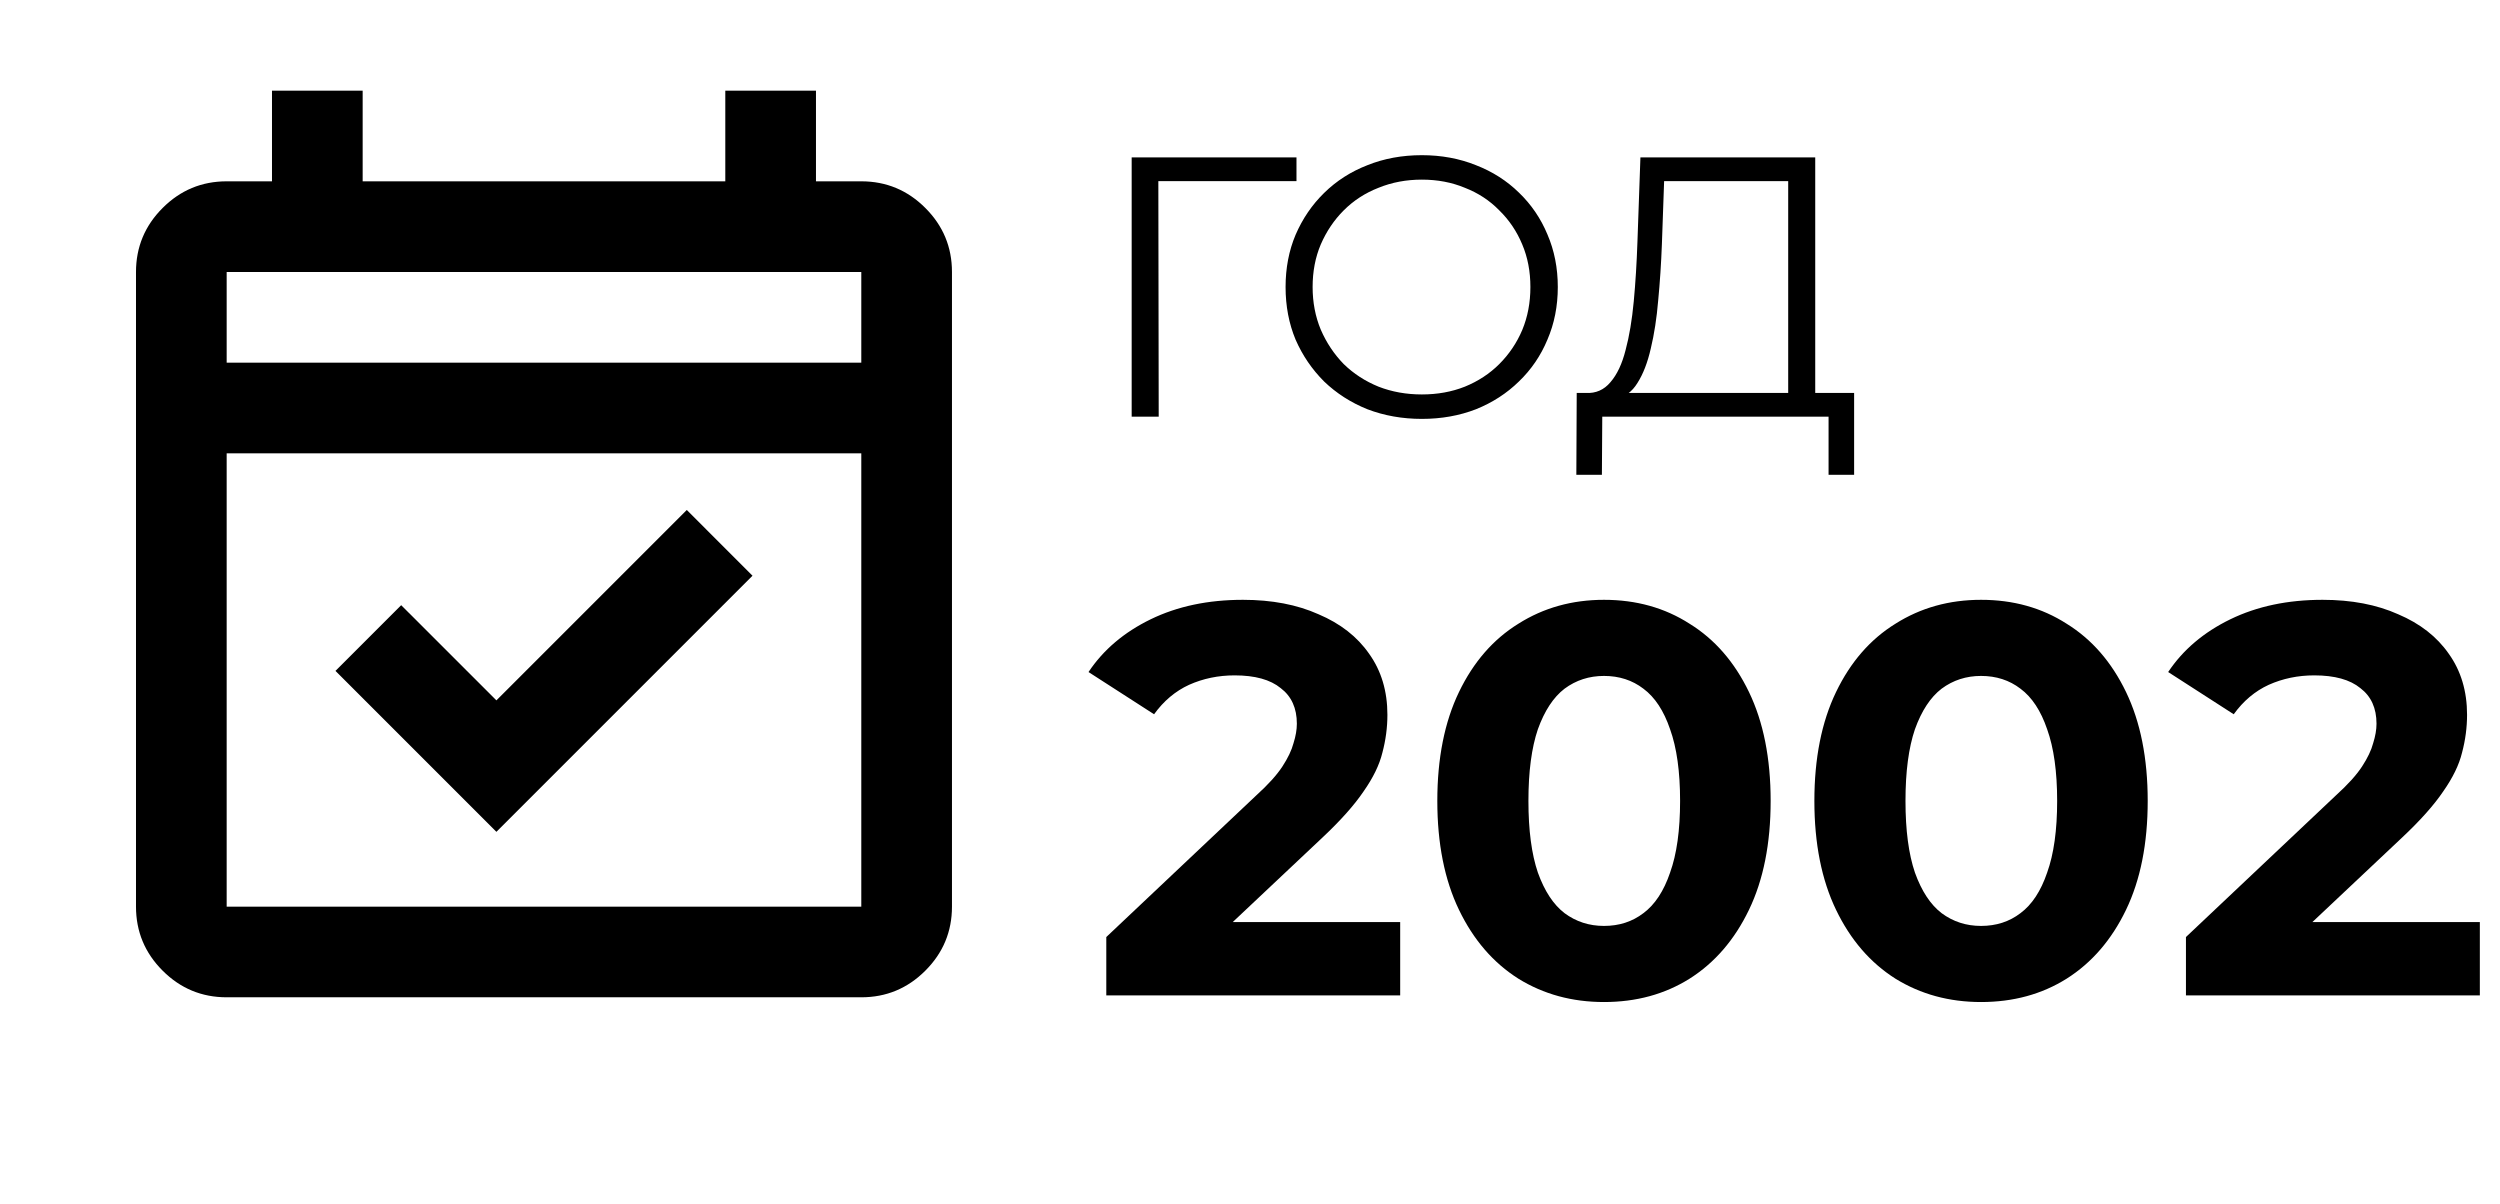 <svg width="108" height="52" viewBox="0 0 108 52" fill="none" xmlns="http://www.w3.org/2000/svg">
<path d="M47.792 43V40.48L54.272 34.36C54.784 33.896 55.16 33.48 55.4 33.112C55.64 32.744 55.8 32.408 55.88 32.104C55.976 31.8 56.024 31.52 56.024 31.264C56.024 30.592 55.792 30.08 55.328 29.728C54.88 29.36 54.216 29.176 53.336 29.176C52.632 29.176 51.976 29.312 51.368 29.584C50.776 29.856 50.272 30.28 49.856 30.856L47.024 29.032C47.664 28.072 48.56 27.312 49.712 26.752C50.864 26.192 52.192 25.912 53.696 25.912C54.944 25.912 56.032 26.12 56.96 26.536C57.904 26.936 58.632 27.504 59.144 28.24C59.672 28.976 59.936 29.856 59.936 30.88C59.936 31.424 59.864 31.968 59.72 32.512C59.592 33.04 59.32 33.6 58.904 34.192C58.504 34.784 57.912 35.448 57.128 36.184L51.752 41.248L51.008 39.832H60.488V43H47.792ZM69.292 43.288C67.916 43.288 66.684 42.952 65.596 42.28C64.508 41.592 63.652 40.6 63.028 39.304C62.404 38.008 62.092 36.44 62.092 34.6C62.092 32.76 62.404 31.192 63.028 29.896C63.652 28.6 64.508 27.616 65.596 26.944C66.684 26.256 67.916 25.912 69.292 25.912C70.684 25.912 71.916 26.256 72.988 26.944C74.076 27.616 74.932 28.6 75.556 29.896C76.18 31.192 76.492 32.76 76.492 34.6C76.492 36.44 76.18 38.008 75.556 39.304C74.932 40.6 74.076 41.592 72.988 42.28C71.916 42.952 70.684 43.288 69.292 43.288ZM69.292 40C69.948 40 70.516 39.816 70.996 39.448C71.492 39.08 71.876 38.496 72.148 37.696C72.436 36.896 72.58 35.864 72.58 34.6C72.58 33.336 72.436 32.304 72.148 31.504C71.876 30.704 71.492 30.12 70.996 29.752C70.516 29.384 69.948 29.2 69.292 29.2C68.652 29.2 68.084 29.384 67.588 29.752C67.108 30.12 66.724 30.704 66.436 31.504C66.164 32.304 66.028 33.336 66.028 34.6C66.028 35.864 66.164 36.896 66.436 37.696C66.724 38.496 67.108 39.08 67.588 39.448C68.084 39.816 68.652 40 69.292 40ZM85.581 43.288C84.205 43.288 82.973 42.952 81.885 42.28C80.797 41.592 79.941 40.6 79.317 39.304C78.693 38.008 78.381 36.44 78.381 34.6C78.381 32.76 78.693 31.192 79.317 29.896C79.941 28.6 80.797 27.616 81.885 26.944C82.973 26.256 84.205 25.912 85.581 25.912C86.973 25.912 88.205 26.256 89.277 26.944C90.365 27.616 91.221 28.6 91.845 29.896C92.469 31.192 92.781 32.76 92.781 34.6C92.781 36.44 92.469 38.008 91.845 39.304C91.221 40.6 90.365 41.592 89.277 42.28C88.205 42.952 86.973 43.288 85.581 43.288ZM85.581 40C86.237 40 86.805 39.816 87.285 39.448C87.781 39.08 88.165 38.496 88.437 37.696C88.725 36.896 88.869 35.864 88.869 34.6C88.869 33.336 88.725 32.304 88.437 31.504C88.165 30.704 87.781 30.12 87.285 29.752C86.805 29.384 86.237 29.2 85.581 29.2C84.941 29.2 84.373 29.384 83.877 29.752C83.397 30.12 83.013 30.704 82.725 31.504C82.453 32.304 82.317 33.336 82.317 34.6C82.317 35.864 82.453 36.896 82.725 37.696C83.013 38.496 83.397 39.08 83.877 39.448C84.373 39.816 84.941 40 85.581 40ZM94.433 43V40.48L100.913 34.36C101.425 33.896 101.801 33.48 102.041 33.112C102.281 32.744 102.441 32.408 102.521 32.104C102.617 31.8 102.665 31.52 102.665 31.264C102.665 30.592 102.433 30.08 101.969 29.728C101.521 29.36 100.857 29.176 99.977 29.176C99.273 29.176 98.617 29.312 98.009 29.584C97.417 29.856 96.913 30.28 96.497 30.856L93.665 29.032C94.305 28.072 95.201 27.312 96.353 26.752C97.505 26.192 98.833 25.912 100.337 25.912C101.585 25.912 102.673 26.12 103.601 26.536C104.545 26.936 105.273 27.504 105.785 28.24C106.313 28.976 106.577 29.856 106.577 30.88C106.577 31.424 106.505 31.968 106.361 32.512C106.233 33.04 105.961 33.6 105.545 34.192C105.145 34.784 104.553 35.448 103.769 36.184L98.393 41.248L97.649 39.832H107.129V43H94.433Z" fill="black"/>
<path d="M48.888 18V6.8H56.008V7.824H49.736L50.04 7.52L50.056 18H48.888ZM61.425 18.096C60.582 18.096 59.798 17.957 59.073 17.68C58.358 17.392 57.734 16.992 57.201 16.48C56.678 15.957 56.268 15.355 55.969 14.672C55.681 13.979 55.537 13.221 55.537 12.4C55.537 11.579 55.681 10.827 55.969 10.144C56.268 9.451 56.678 8.848 57.201 8.336C57.734 7.813 58.358 7.413 59.073 7.136C59.788 6.848 60.572 6.704 61.425 6.704C62.268 6.704 63.046 6.848 63.761 7.136C64.476 7.413 65.094 7.808 65.617 8.32C66.15 8.832 66.561 9.435 66.849 10.128C67.148 10.821 67.297 11.579 67.297 12.4C67.297 13.221 67.148 13.979 66.849 14.672C66.561 15.365 66.15 15.968 65.617 16.48C65.094 16.992 64.476 17.392 63.761 17.68C63.046 17.957 62.268 18.096 61.425 18.096ZM61.425 17.04C62.097 17.04 62.716 16.928 63.281 16.704C63.857 16.469 64.353 16.144 64.769 15.728C65.196 15.301 65.526 14.811 65.761 14.256C65.996 13.691 66.113 13.072 66.113 12.4C66.113 11.728 65.996 11.115 65.761 10.56C65.526 9.995 65.196 9.504 64.769 9.088C64.353 8.661 63.857 8.336 63.281 8.112C62.716 7.877 62.097 7.76 61.425 7.76C60.753 7.76 60.129 7.877 59.553 8.112C58.977 8.336 58.476 8.661 58.049 9.088C57.633 9.504 57.302 9.995 57.057 10.56C56.822 11.115 56.705 11.728 56.705 12.4C56.705 13.061 56.822 13.675 57.057 14.24C57.302 14.805 57.633 15.301 58.049 15.728C58.476 16.144 58.977 16.469 59.553 16.704C60.129 16.928 60.753 17.04 61.425 17.04ZM77.25 17.44V7.824H71.89L71.794 10.544C71.762 11.387 71.709 12.197 71.634 12.976C71.57 13.744 71.463 14.437 71.314 15.056C71.175 15.664 70.983 16.16 70.738 16.544C70.503 16.928 70.194 17.152 69.81 17.216L68.514 16.976C68.941 16.997 69.293 16.843 69.57 16.512C69.858 16.181 70.076 15.717 70.226 15.12C70.386 14.523 70.503 13.824 70.578 13.024C70.653 12.224 70.706 11.36 70.738 10.432L70.866 6.8H78.418V17.44H77.25ZM68.098 20.512L68.114 16.976H80.098V20.512H78.994V18H69.218L69.202 20.512H68.098Z" fill="black"/>
<path d="M21.444 35.935L14.492 28.983L17.331 26.144L21.444 30.256L29.669 22.031L32.508 24.871L21.444 35.935ZM9.792 43.083C8.715 43.083 7.793 42.7 7.026 41.933C6.259 41.166 5.875 40.244 5.875 39.167V11.75C5.875 10.673 6.259 9.751 7.026 8.984C7.793 8.217 8.715 7.833 9.792 7.833H11.75V3.917H15.667V7.833H31.333V3.917H35.25V7.833H37.208C38.285 7.833 39.208 8.217 39.974 8.984C40.742 9.751 41.125 10.673 41.125 11.75V39.167C41.125 40.244 40.742 41.166 39.974 41.933C39.208 42.7 38.285 43.083 37.208 43.083H9.792ZM9.792 39.167H37.208V19.583H9.792V39.167ZM9.792 15.667H37.208V11.75H9.792V15.667Z" fill="black"/>
</svg>
